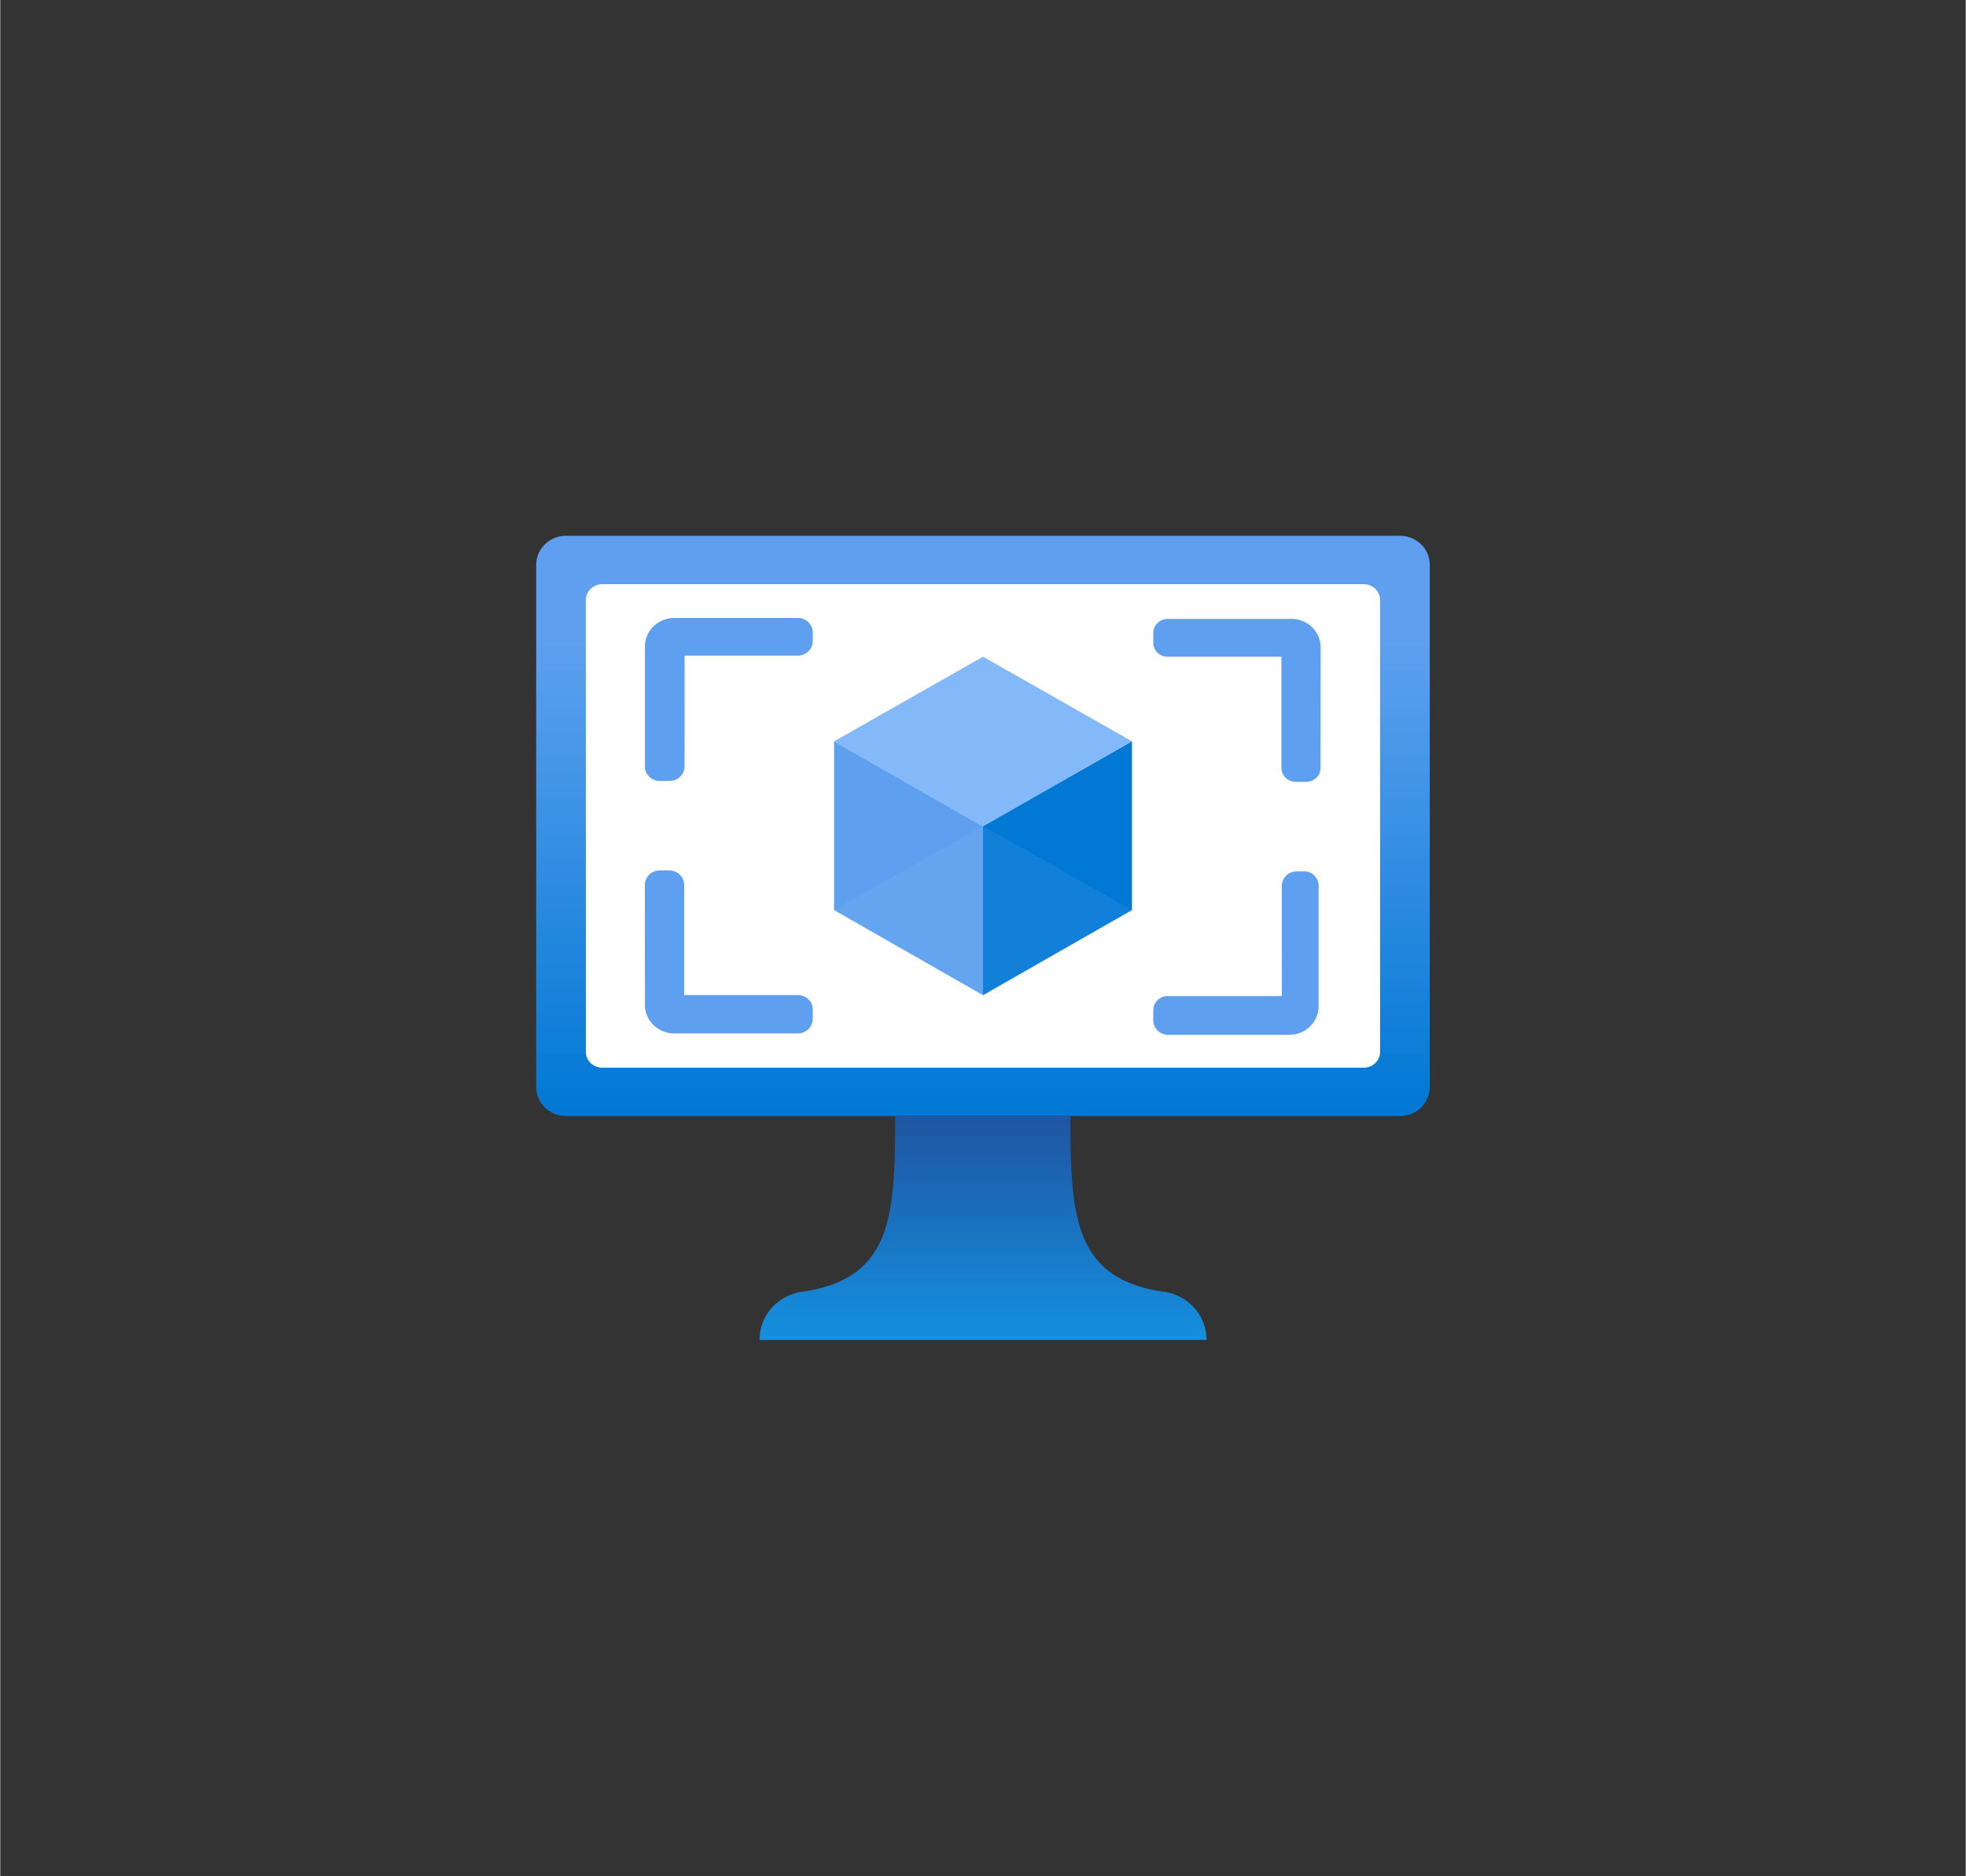 <?xml version="1.0" encoding="UTF-8" standalone="no"?>
<!DOCTYPE svg PUBLIC "-//W3C//DTD SVG 1.1//EN" "http://www.w3.org/Graphics/SVG/1.1/DTD/svg11.dtd">
<!-- Generated by Microsoft Visio, SVG Export Virtual Machine Image (Classic).svg Page-1 -->
<svg xmlns="http://www.w3.org/2000/svg" xmlns:xlink="http://www.w3.org/1999/xlink" xmlns:ev="http://www.w3.org/2001/xml-events"
		width="1.732in" height="1.653in" viewBox="0 0 124.693 119.039" xml:space="preserve" color-interpolation-filters="sRGB"
		class="st9">
	<rect x="0" y="0" width="124.693" height="119.039" fill="#333333" stroke="none"/>
	<style type="text/css">
	<![CDATA[
		.st1 {fill:url(#grad0-6);stroke:none;stroke-linecap:butt;stroke-width:34}
		.st2 {fill:#ffffff;stroke:none;stroke-linecap:butt;stroke-width:34}
		.st3 {fill:#0078d4;stroke:none;stroke-linecap:butt;stroke-width:34}
		.st4 {fill:#83b9f9;stroke:none;stroke-linecap:butt;stroke-width:34}
		.st5 {fill:#5ea0ef;stroke:none;stroke-linecap:butt;stroke-width:34}
		.st6 {fill:#83b9f9;fill-opacity:0.2;stroke:none;stroke-linecap:butt;stroke-width:34}
		.st7 {fill:#5ea0ef;fill-opacity:0.2;stroke:none;stroke-linecap:butt;stroke-width:34}
		.st8 {fill:url(#grad0-22);stroke:none;stroke-linecap:butt;stroke-width:34}
		.st9 {fill:none;fill-rule:evenodd;font-size:12px;overflow:visible;stroke-linecap:square;stroke-miterlimit:3}
	]]>
	</style>

	<defs id="Patterns_And_Gradients">
		<linearGradient id="grad0-6" x1="0" y1="0" x2="1" y2="0" gradientTransform="rotate(-90 0.5 0.5)">
			<stop offset="0" stop-color="#0078d4" stop-opacity="1"/>
			<stop offset="0.82" stop-color="#5ea0ef" stop-opacity="1"/>
		</linearGradient>
		<linearGradient id="grad0-22" x1="0" y1="0" x2="1" y2="0" gradientTransform="rotate(-90 0.5 0.5)">
			<stop offset="0" stop-color="#1490df" stop-opacity="1"/>
			<stop offset="0.98" stop-color="#1f56a3" stop-opacity="1"/>
		</linearGradient>
	</defs>
	<g>
		<title>Page-1</title>
		<g id="group324-1" transform="translate(34,-34.016)">
			<title>Virtual Machine Image (Classic)</title>
			<g id="group325-2">
				<title>Icon-compute-27</title>
				<g id="shape326-3" transform="translate(0,-14.206)">
					<title>Sheet.326</title>
					<path d="M0 117.2 A1.89 1.841 -180 0 0 1.89 119.04 L54.8 119.04 A1.89 1.841 -180 0 0 56.69 117.2 L56.69
								 84.06 A1.89 1.841 -180 0 0 54.8 82.22 L1.89 82.22 A1.89 1.841 -180 0 0 0 84.06 L0 117.2
								 Z" class="st1"/>
				</g>
				<g id="shape327-7" transform="translate(3.15,-17.274)">
					<title>Sheet.327</title>
					<path d="M0 118.03 A1.039 1.013 -180 0 0 1.04 119.04 L49.35 119.04 A1.039 1.013 -180 0 0 50.39 118.03
								 L50.39 89.37 A1.039 1.013 -180 0 0 49.35 88.36 L1.04 88.36 A1.039 1.013 -180 0 0 0 89.37
								 L0 118.03 Z" class="st2"/>
				</g>
				<g id="shape328-9" transform="translate(28.346,-21.876)">
					<title>Sheet.328</title>
					<path d="M9.45 102.93 L9.45 113.64 L0 119.04 L0 108.3 L9.45 102.93 Z" class="st3"/>
				</g>
				<g id="shape329-11" transform="translate(18.898,-32.584)">
					<title>Sheet.329</title>
					<path d="M18.9 113.64 L9.45 119.04 L0 113.64 L9.45 108.27 L18.9 113.64 Z" class="st4"/>
				</g>
				<g id="shape330-13" transform="translate(18.898,-21.876)">
					<title>Sheet.330</title>
					<path d="M9.45 108.33 L9.45 119.04 L0 113.64 L0 102.93 L9.45 108.33 Z" class="st5"/>
				</g>
				<g id="shape331-15" transform="translate(18.898,-21.876)">
					<title>Sheet.331</title>
					<path d="M0 113.64 L9.45 108.3 L9.45 119.04 L0 113.64 Z" class="st6"/>
				</g>
				<g id="shape332-17" transform="translate(28.346,-21.876)">
					<title>Sheet.332</title>
					<path d="M9.45 113.64 L0 108.3 L0 119.04 L9.45 113.64 Z" class="st7"/>
				</g>
				<g id="shape333-19" transform="translate(14.173,1.42109E-14)">
					<title>Sheet.333</title>
					<path d="M25.54 115.97 C19.94 115.11 19.72 111.18 19.72 104.83 L8.6 104.83 C8.6 111.18 8.41 115.11 2.8 115.97
								 A3.15 3.068 -180 0 0 0 119.04 L28.35 119.04 A3.15 3.068 -180 0 0 25.54 115.97 Z"
							class="st8"/>
				</g>
				<g id="shape334-23" transform="translate(6.898,-19.36)">
					<title>Sheet.334</title>
					<path d="M9.7 92.59 L1.89 92.59 A1.858 1.81 -180 0 0 0 94.4 L0 102.01 a0.945 0.92 -180 0 0 0.945
								 0.92 L1.57 102.93 a0.945 0.92 -180 0 0 0.945 -0.92 L2.52 94.98 L9.7 94.98 a0.945
								 0.92 -180 0 0 0.945 -0.92 L10.65 93.48 a0.945 0.92 -180 0 0 -0.945 -0.89 ZM9.7
								 116.52 L2.49 116.52 L2.49 109.53 a0.945 0.92 -180 0 0 -0.945 -0.92 L0.94 108.61 a0.945
								 0.92 -180 0 0 -0.945 0.92 L0 117.14 A1.858 1.81 -180 0 0 1.89 118.95 L9.7 118.95 a0.945
								 0.92 -180 0 0 0.945 -0.89 L10.65 117.44 a0.945 0.92 -180 0 0 -0.945 -0.92
								 ZM40.88 92.65 L33.2 92.65 a0.913 0.89 -180 0 0 -0.945 0.92 L32.25 94.16 a0.913 0.89
								 -180 0 0 0.945 0.89 L40.38 95.05 L40.38 102.1 a0.913 0.89 -180 0 0 0.945 0.89
								 L41.95 102.99 a0.913 0.89 -180 0 0 0.913 -0.89 L42.87 94.49 A1.858 1.81 -180
								 0 0 40.88 92.65 ZM41.95 108.67 L41.35 108.67 a0.945 0.92 -180 0 0 -0.945 0.92 L40.41
								 116.58 L33.2 116.58 a0.913 0.89 -180 0 0 -0.945 0.92 L32.25 118.12 a0.945 0.92
								 -180 0 0 0.945 0.92 L40.88 119.04 A1.858 1.81 -180 0 0 42.74 117.2 L42.74 109.59 a0.945
								 0.92 -180 0 0 -0.787 -0.92 Z" class="st5"/>
				</g>
			</g>
		</g>
	</g>
</svg>
